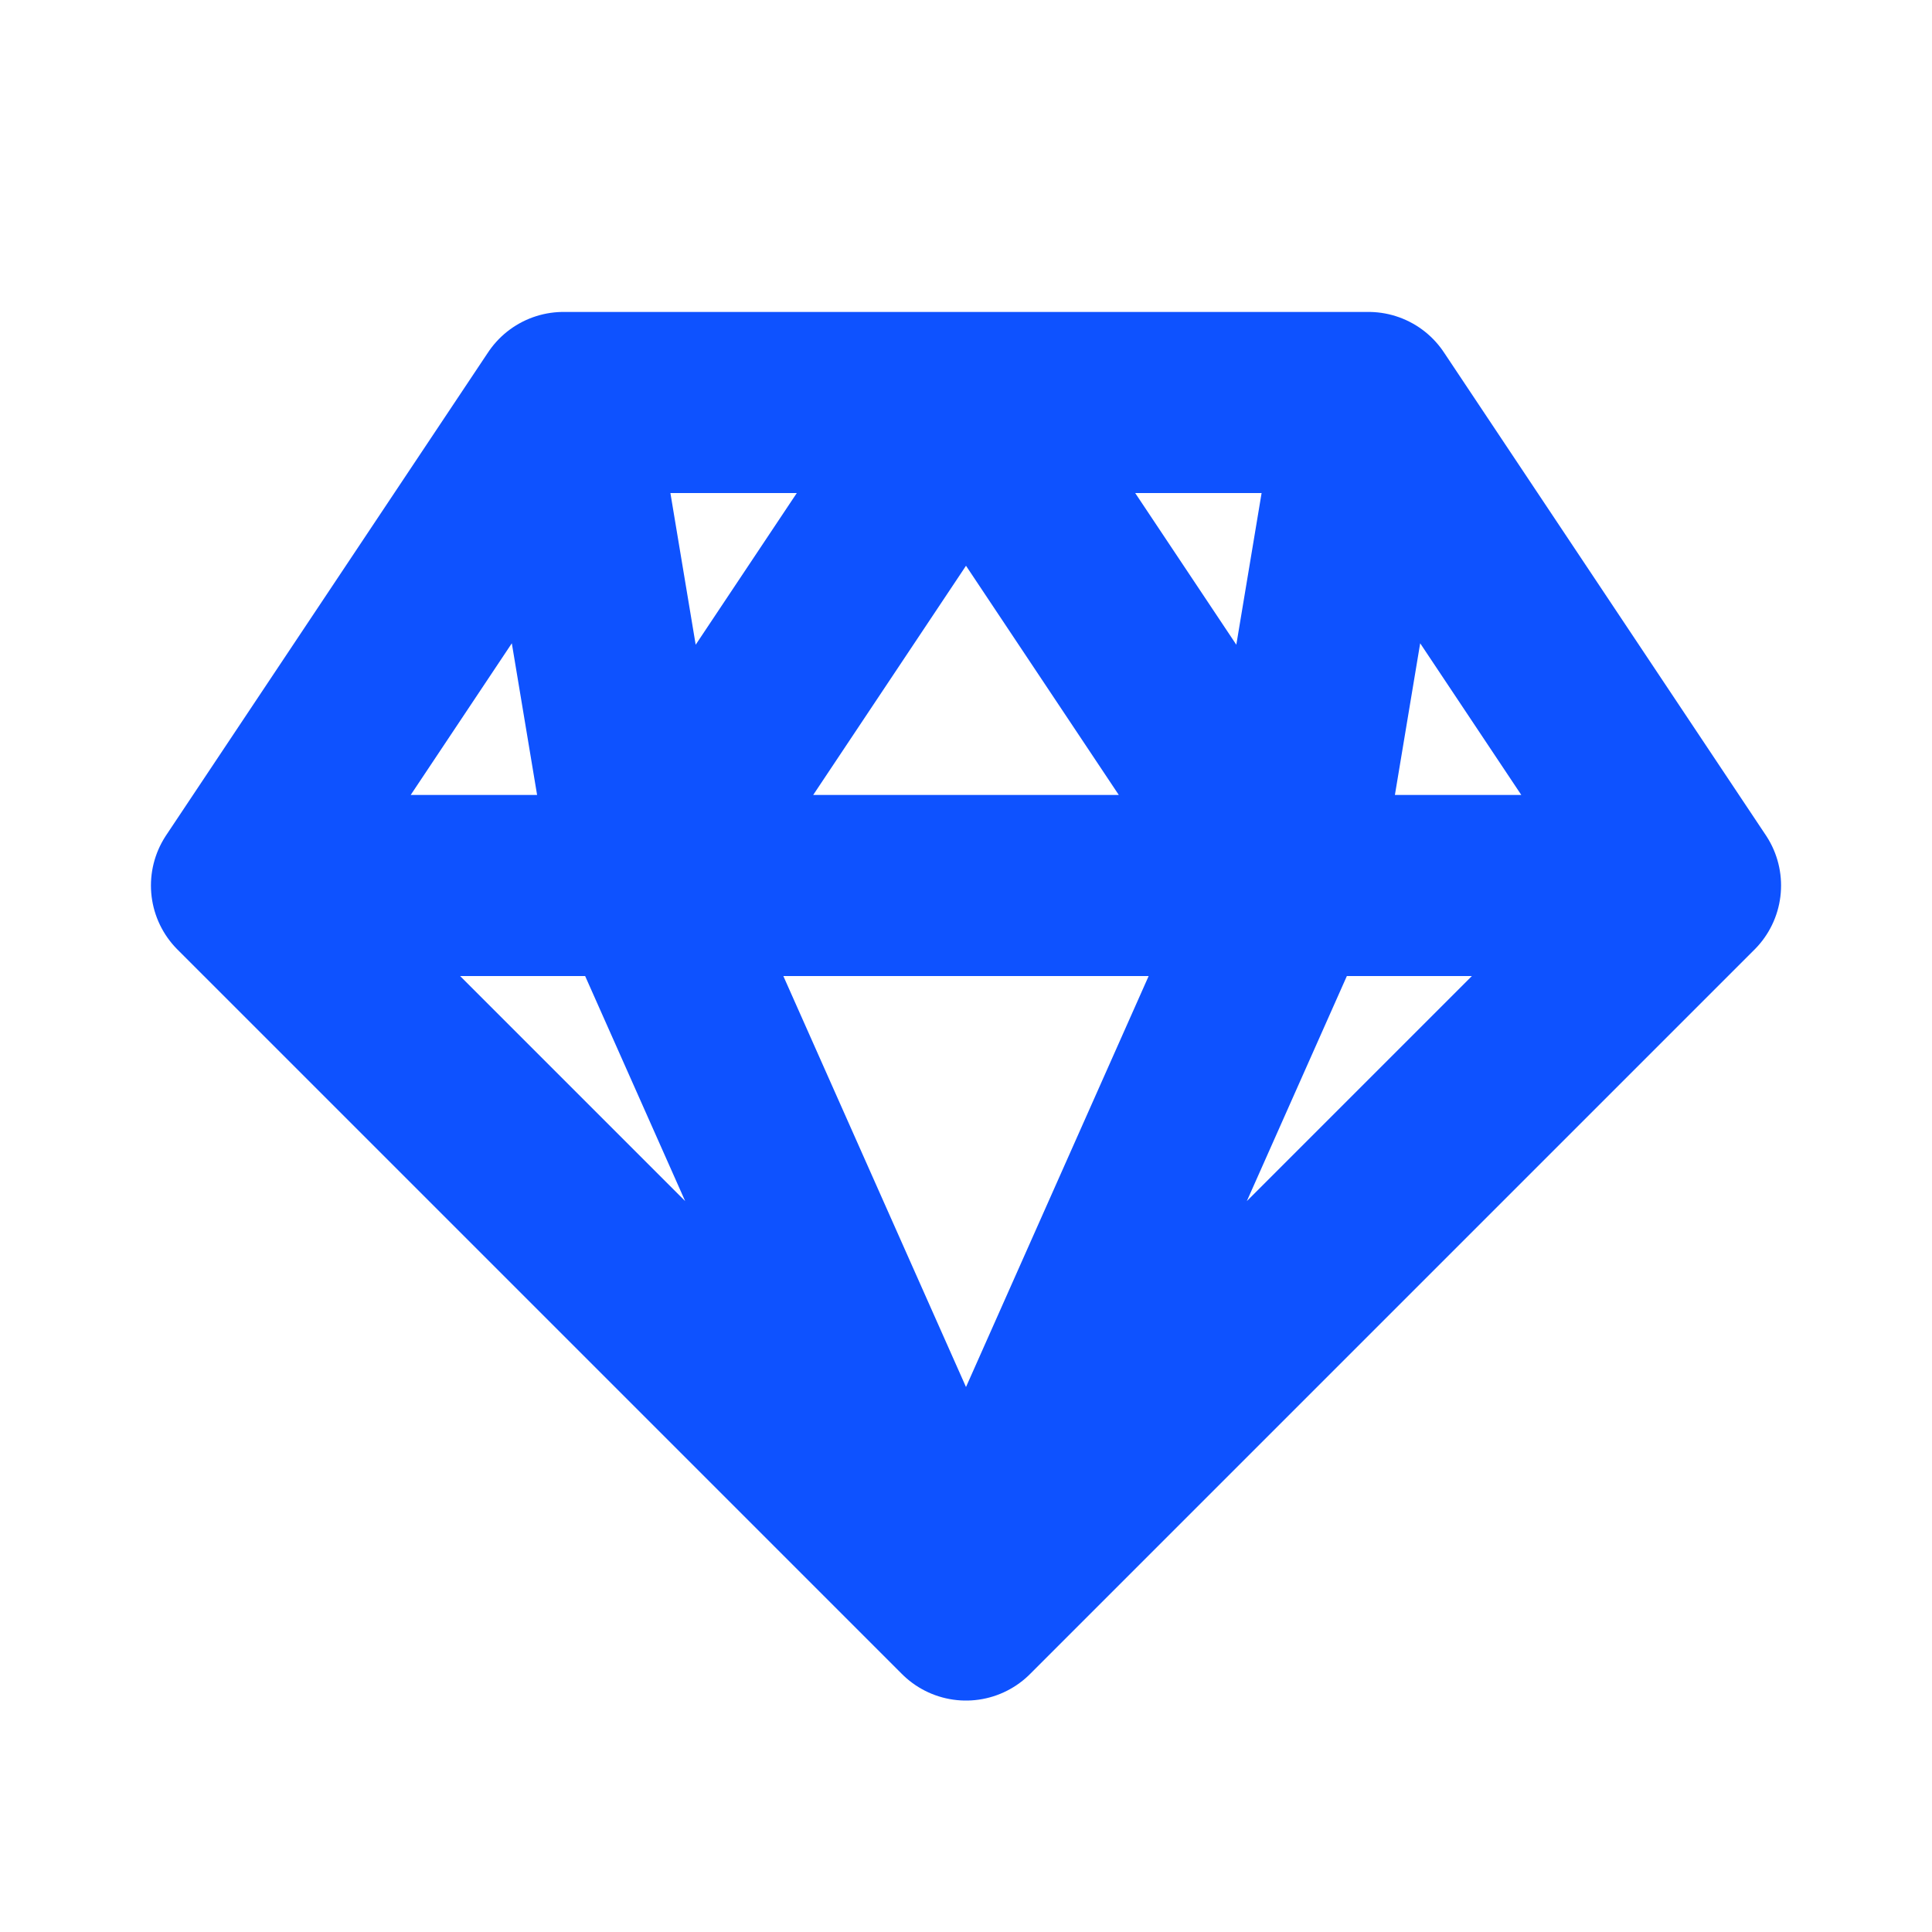<svg width="32px" height="32px" viewBox="0 0 24 24" fill="none" xmlns="http://www.w3.org/2000/svg" aria-labelledby="diamondIconTitle" stroke="#0e52ff" stroke-width="2.25" stroke-linecap="round" stroke-linejoin="round" color="#0e52ff"> <title id="diamondIconTitle">Diamond</title> <path d="M12 20L3 11M12 20L21 11M12 20L8 11M12 20L16 11M3 11L7 5M3 11H8M7 5L8 11M7 5H12M17 5L21 11M17 5L16 11M17 5H12M21 11H16M8 11H16M8 11L12 5M16 11L12 5"/> </svg>